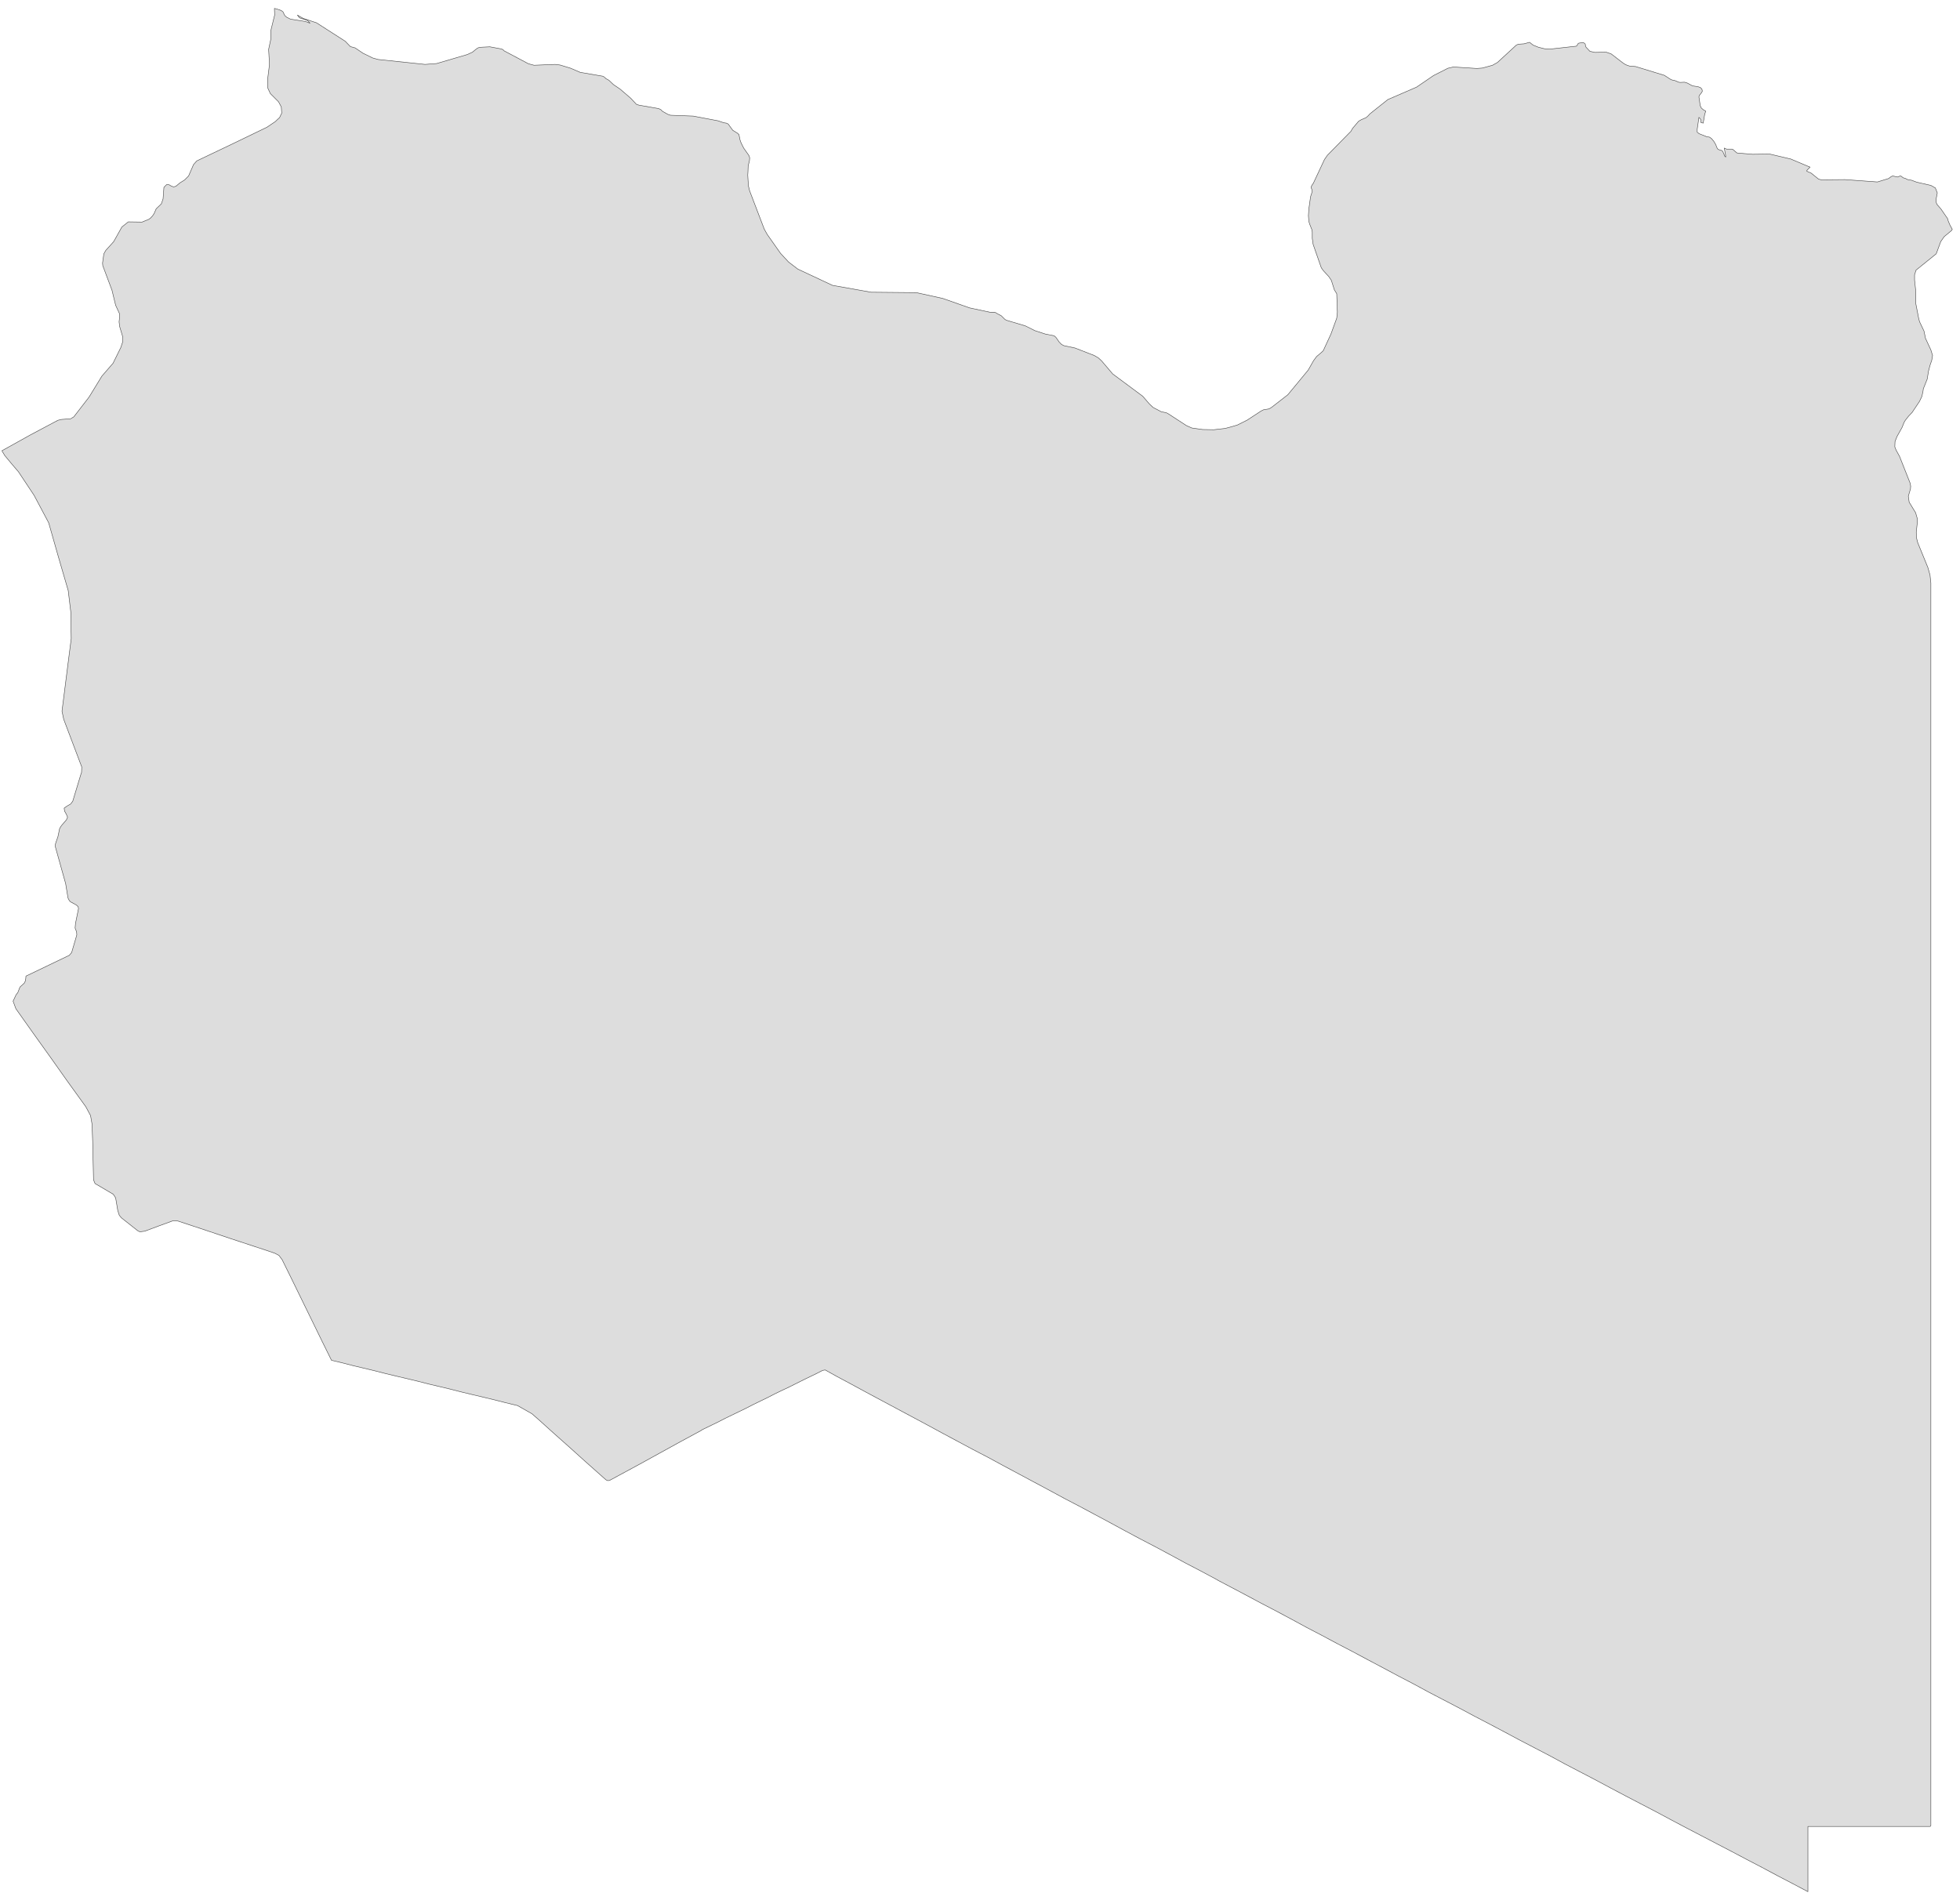 ﻿<?xml version="1.0" encoding="utf-8"?>
<svg xmlns="http://www.w3.org/2000/svg" viewBox="0 0 1021 990" style="stroke-width:0.25px;stroke-linejoin:round;stroke:#444;fill:#ddd" fill-rule="evenodd">
  <path class="LY" d="M142.949 4.38L144.291 4.716 146.526 5.498 147.42 6.169 148.314 8.069 149.32 8.963 151.332 9.969 159.156 11.198 161.503 12.093 160.162 10.64 156.027 9.298 154.909 7.845 158.038 9.634 164.857 11.869 179.834 21.481 182.516 24.276 184.975 24.946 189.111 27.741 194.141 30.2 196.935 30.982 221.413 33.553 227.448 33.106 243.432 28.411 246.114 27.182 248.126 25.505 249.244 24.834 250.697 24.611 255.168 24.387 261.203 25.505 261.986 25.84 262.656 26.511 275.286 33.217 278.192 34 289.146 33.553 291.829 33.888 297.305 35.565 302.223 37.688 313.959 39.7 314.63 40.035 315.748 41.041 316.195 41.265 317.201 41.824 319.548 44.059 323.013 46.406 328.601 51.212 331.507 54.342 332.849 54.789 343.132 56.578 344.249 57.136 345.144 58.031 347.938 59.595 349.279 60.042 361.127 60.489 374.092 62.949 376.998 63.955 378.451 64.178 379.345 64.625 381.693 67.866 384.04 69.32 384.934 70.102 385.493 72.896 386.052 74.461 387.393 77.144 390.075 80.944 390.523 82.173 390.411 83.738 389.74 86.421 389.628 89.438 389.517 91.227 389.852 96.815 390.523 99.498 398.123 119.393 399.688 122.187 406.618 132.023 410.753 136.494 415.559 140.182 433.666 148.677 453.785 152.254 477.369 152.477 491.117 155.495 505.088 160.413 516.042 162.76 518.277 162.76 518.836 162.984 519.283 163.319 521.63 164.548 523.418 166.337 524.089 166.784 524.76 167.007 534.149 169.802 539.066 172.261 544.543 174.049 549.126 174.943 550.02 175.726 551.808 178.296 552.926 179.414 554.156 180.085 559.968 181.314 570.027 185.226 572.151 186.456 573.939 188.132 579.639 194.839 595.287 206.463 598.752 210.487 600.652 212.275 604.9 214.51 607.582 215.069 608.812 215.74 618.089 221.775 620.883 223.005 626.471 223.787 632.284 223.899 638.207 223.228 641.561 222.334 644.578 221.44 649.72 218.869 656.873 214.175 658.215 213.504 661.009 213.057 662.35 212.275 670.845 205.68 681.463 192.827 684.257 187.909 685.822 185.785 688.057 183.885 689.287 182.767 693.311 174.049 696.328 165.778 696.664 162.648 696.328 153.036 695.099 151.024 693.534 146.106 692.193 144.094 689.399 141.077 688.281 139.512 684.034 127.329 683.587 124.199 683.587 120.846 683.363 119.617 682.245 116.822 681.798 115.369 681.575 112.351 681.798 108.886 682.692 102.516 683.587 99.721 683.475 98.939 683.139 98.156 683.028 97.374 683.363 96.592 684.145 95.474 689.957 83.067 691.522 80.832 703.705 68.425 704.6 66.861 707.729 63.172 709.07 62.39 711.641 61.272 712.759 60.266 713.541 59.372 722.93 51.883 737.907 45.4 746.737 39.365 754.226 35.565 757.132 34.894 769.315 35.676 772.221 35.453 777.474 34 780.045 32.547 789.881 23.493 790.887 23.046 793.905 22.823 796.811 22.04 798.599 23.493 801.393 24.611 804.523 25.393 807.094 25.617 821.177 24.052 821.4 23.829 822.071 22.711 822.406 22.487 823.859 22.264 824.53 22.152 825.312 22.487 825.76 22.934 825.871 23.381 825.871 23.829 826.207 24.611 828.218 26.735 830.789 27.294 836.713 27.182 839.284 28.076 845.543 32.882 846.773 33.664 847.89 34.112 849.008 34.447 852.026 34.67 867.003 39.253 870.468 41.488 871.586 41.824 872.368 41.935 874.492 42.83 875.274 42.941 877.51 42.83 878.963 43.277 881.645 44.73 884.551 45.177 885.781 45.624 886.563 46.406 886.787 47.524 886.34 48.306 885.222 49.76 884.998 50.43 885.669 55.013 886.228 56.242 887.234 57.136 888.575 57.919 888.016 59.484 887.234 64.178 885.892 63.731 886.116 62.949 886.004 62.39 885.557 61.719 884.998 61.16 884.104 67.308 884.104 68.872 885.11 69.655 889.022 71.22 890.475 71.443 891.481 72.114 892.711 73.567 893.716 75.243 894.611 77.479 895.505 78.038 896.511 78.261 897.293 78.708 897.74 79.602 898.411 81.279 898.97 81.838 898.858 80.608 898.187 77.144 899.417 77.702 902.211 77.702 902.77 77.926 904.558 79.491 904.894 79.714 912.941 80.385 921.883 80.273 932.836 82.844 942.896 87.091 941.443 88.544 941.107 89.103 941.666 89.438 943.343 90.109 947.367 93.35 948.82 93.686 961.003 93.574 977.992 94.803 983.804 93.015 985.145 92.009 985.928 91.674 988.498 92.233 989.057 92.009 989.504 91.785 989.951 91.674 990.51 91.897 990.734 92.121 991.516 92.68 992.41 92.903 993.752 93.574 995.764 93.909 998.446 94.915 1005.823 96.592 1008.17 97.933 1009.176 100.504 1008.617 103.41 1008.505 105.086 1008.952 106.427 1011.076 108.886 1014.541 113.916 1014.876 115.146 1015.77 117.269 1017 119.505 1016.777 119.728 1016.665 120.064 1012.753 123.305 1010.964 125.876 1008.617 132.247 998.111 140.741 997.328 143.2 997.328 145.883 997.999 152.142 997.999 158.289 999.564 166.337 1000.011 167.79 1002.246 172.484 1003.029 176.285 1005.823 182.32 1006.717 185.226 1006.27 187.797 1005.376 190.368 1004.593 193.386 1003.923 197.521 1001.911 202.551 1001.687 204.115 1001.129 206.575 999.899 209.145 996.099 214.845 994.199 216.857 992.522 218.981 991.851 220.099 990.846 222.669 988.163 227.476 987.157 230.046 987.045 232.841 987.716 234.517 989.504 237.759 994.981 251.618 995.316 253.295 995.205 254.748 994.087 258.548 994.534 261.678 997.887 267.154 998.781 270.284 998.781 272.072 998.222 277.326 998.334 280.232 999.005 282.802 1004.258 295.656 1005.376 299.568 1005.823 303.815 1005.823 312.869 1005.823 325.164 1005.823 354.224 1005.823 382.949 1005.823 388.65 1005.823 414.134 1005.823 416.928 1005.823 427.881 1005.823 452.248 1005.823 458.618 1005.823 472.255 1005.823 486.226 1005.823 507.127 1005.823 527.917 1005.823 548.706 1005.823 569.495 1005.823 590.173 1005.823 610.739 1005.823 631.305 1005.823 651.871 1005.823 672.325 1005.823 692.779 1005.823 713.121 1005.823 733.464 1005.823 753.806 1005.823 774.037 1005.823 794.267 1005.823 814.498 1005.823 823.104 1005.823 831.599 1005.823 840.205 1005.823 848.812 1005.823 857.418 1005.823 865.913 1005.823 874.519 1005.823 883.014 1005.823 891.62 1005.823 900.115 1005.823 908.609 1005.823 917.216 1005.823 923.698 1005.823 930.181 1005.823 936.664 1005.823 943.146 1005.823 950.747 1005.823 951.194 1005.711 951.306 1005.711 951.418 1005.599 951.529 1005.376 951.641 1005.264 951.641 1005.152 951.641 1005.04 951.641 998.558 951.641 989.169 951.641 981.345 951.641 973.409 951.641 964.803 951.641 957.649 951.641 952.173 951.641 941.778 951.641 941.778 960.136 941.778 968.63 941.778 977.125 941.778 985.62 933.954 981.484 926.018 977.348 918.082 973.101 910.147 968.966 902.323 964.83 894.387 960.695 886.451 956.559 878.515 952.423 870.692 948.288 862.756 944.041 854.82 939.905 846.884 935.77 839.06 931.634 831.125 927.387 823.189 923.251 815.253 919.116 807.429 914.868 799.493 910.733 791.558 906.597 783.622 902.35 775.798 898.215 767.862 894.079 759.926 889.832 751.99 885.696 744.055 881.561 736.231 877.313 728.295 873.178 720.359 868.931 712.535 864.795 704.6 860.548 696.664 856.412 688.728 852.165 680.792 848.029 672.968 843.782 665.033 839.535 657.097 835.399 649.161 831.152 641.337 827.016 634.743 823.551 633.401 822.769 625.466 818.522 617.53 814.386 609.706 810.139 601.77 805.891 593.834 801.756 585.899 797.509 578.075 793.261 570.139 789.014 562.203 784.767 554.267 780.631 546.443 776.384 538.508 772.137 530.572 767.889 522.636 763.642 514.812 759.395 506.876 755.259 498.941 751.012 491.005 746.765 483.181 742.517 475.245 738.27 467.309 734.023 459.374 729.775 451.438 725.528 443.614 721.281 435.678 717.033 429.866 713.792 428.525 714.016 425.731 715.469 422.042 717.257 418.354 719.045 414.553 720.945 410.977 722.734 407.176 724.522 403.488 726.311 399.8 728.211 396.111 729.999 392.423 731.787 388.734 733.687 385.046 735.476 381.357 737.264 377.669 739.052 373.98 740.952 370.292 742.741 366.603 744.529 365.486 745.088 365.486 745.2 354.532 751.124 343.579 757.159 332.625 763.195 321.671 769.119 317.536 771.354 316.53 771.466 315.636 771.019 312.73 768.448 304.682 761.295 296.747 754.141 288.699 746.988 280.651 739.723 277.075 736.593 269.586 732.346 263.103 730.781 257.403 729.328 251.815 727.987 246.114 726.646 240.526 725.304 234.825 723.851 229.237 722.51 223.536 721.169 217.836 719.716 212.248 718.375 206.547 717.033 200.959 715.692 195.258 714.239 189.67 712.898 183.969 711.557 178.381 710.104 172.68 708.762 167.763 698.815 163.292 689.649 156.138 675.008 156.027 674.784 151.444 665.395 146.973 656.342 145.297 654.106 143.173 652.989 140.602 652.094 120.26 645.388 104.947 640.247 92.764 636.223 91.423 635.999 89.97 636.111 82.928 638.682 75.44 641.476 72.869 641.811 71.751 641.253 63.257 634.546 62.139 633.205 61.356 630.746 60.239 624.152 59.009 622.251 49.509 616.663 48.726 614.763 48.503 605.039 48.279 594.979 47.944 585.702 47.161 581.231 44.703 576.649 34.867 563.013 27.043 551.947 17.207 538.2 8.265 525.569 6.812 521.657 8.377 518.304 9.271 517.187 10.389 514.28 12.624 512.269 13.183 511.151 13.407 509.921 13.518 508.58 36.096 497.738 37.326 496.285 40.008 487.12 39.896 485.555 39.114 483.543 39.337 481.084 40.902 473.372 40.679 472.366 39.673 471.472 36.767 469.907 36.096 469.237 35.425 467.896 34.196 460.407 28.831 441.182 28.831 439.953 29.166 438.835 30.172 435.929 31.066 431.682 31.961 430.229 34.643 427.099 35.202 425.758 34.531 424.193 33.637 422.628 33.414 421.063 34.978 419.946 36.767 418.94 37.885 417.487 42.244 403.068 42.467 402.509 42.579 399.603 33.19 374.79 32.296 370.543 35.537 344.947 37.102 332.764 36.879 318.904 35.537 307.727 30.396 290.067 25.366 272.408 17.766 258.101 9.606 245.806 6.253 241.894 2.453 237.312 1 234.853 15.866 226.582 30.172 218.981 32.072 218.534 36.767 218.199 38.443 217.193 46.379 206.91 53.085 195.956 58.898 189.25 62.921 181.091 63.927 178.073 63.927 175.502 62.362 170.249 62.027 167.678 62.362 164.772 62.251 163.431 60.239 159.072 58.339 151.248 53.532 138.394 53.421 137.053 54.091 132.247 55.097 130.458 59.233 125.876 63.48 118.275 66.833 115.593 73.987 115.704 77.563 114.251 78.569 113.469 79.463 112.463 80.246 111.345 81.364 108.775 84.046 106.204 84.94 103.633 85.387 97.598 86.84 96.145 88.07 96.256 89.188 96.927 90.417 97.374 91.646 97.039 93.77 95.25 96.117 93.797 98.241 91.674 100.812 85.75 102.488 83.85 122.383 74.349 139.037 66.302 143.508 63.284 144.291 62.501 145.632 61.272 146.75 58.925 146.526 55.683 145.073 53.001 140.826 48.754 139.484 45.847 139.373 41.6 140.379 33.553 139.932 25.729 141.049 20.476 141.049 16.228 141.273 15.111 143.061 7.845 142.949 4.38Z" />
</svg>